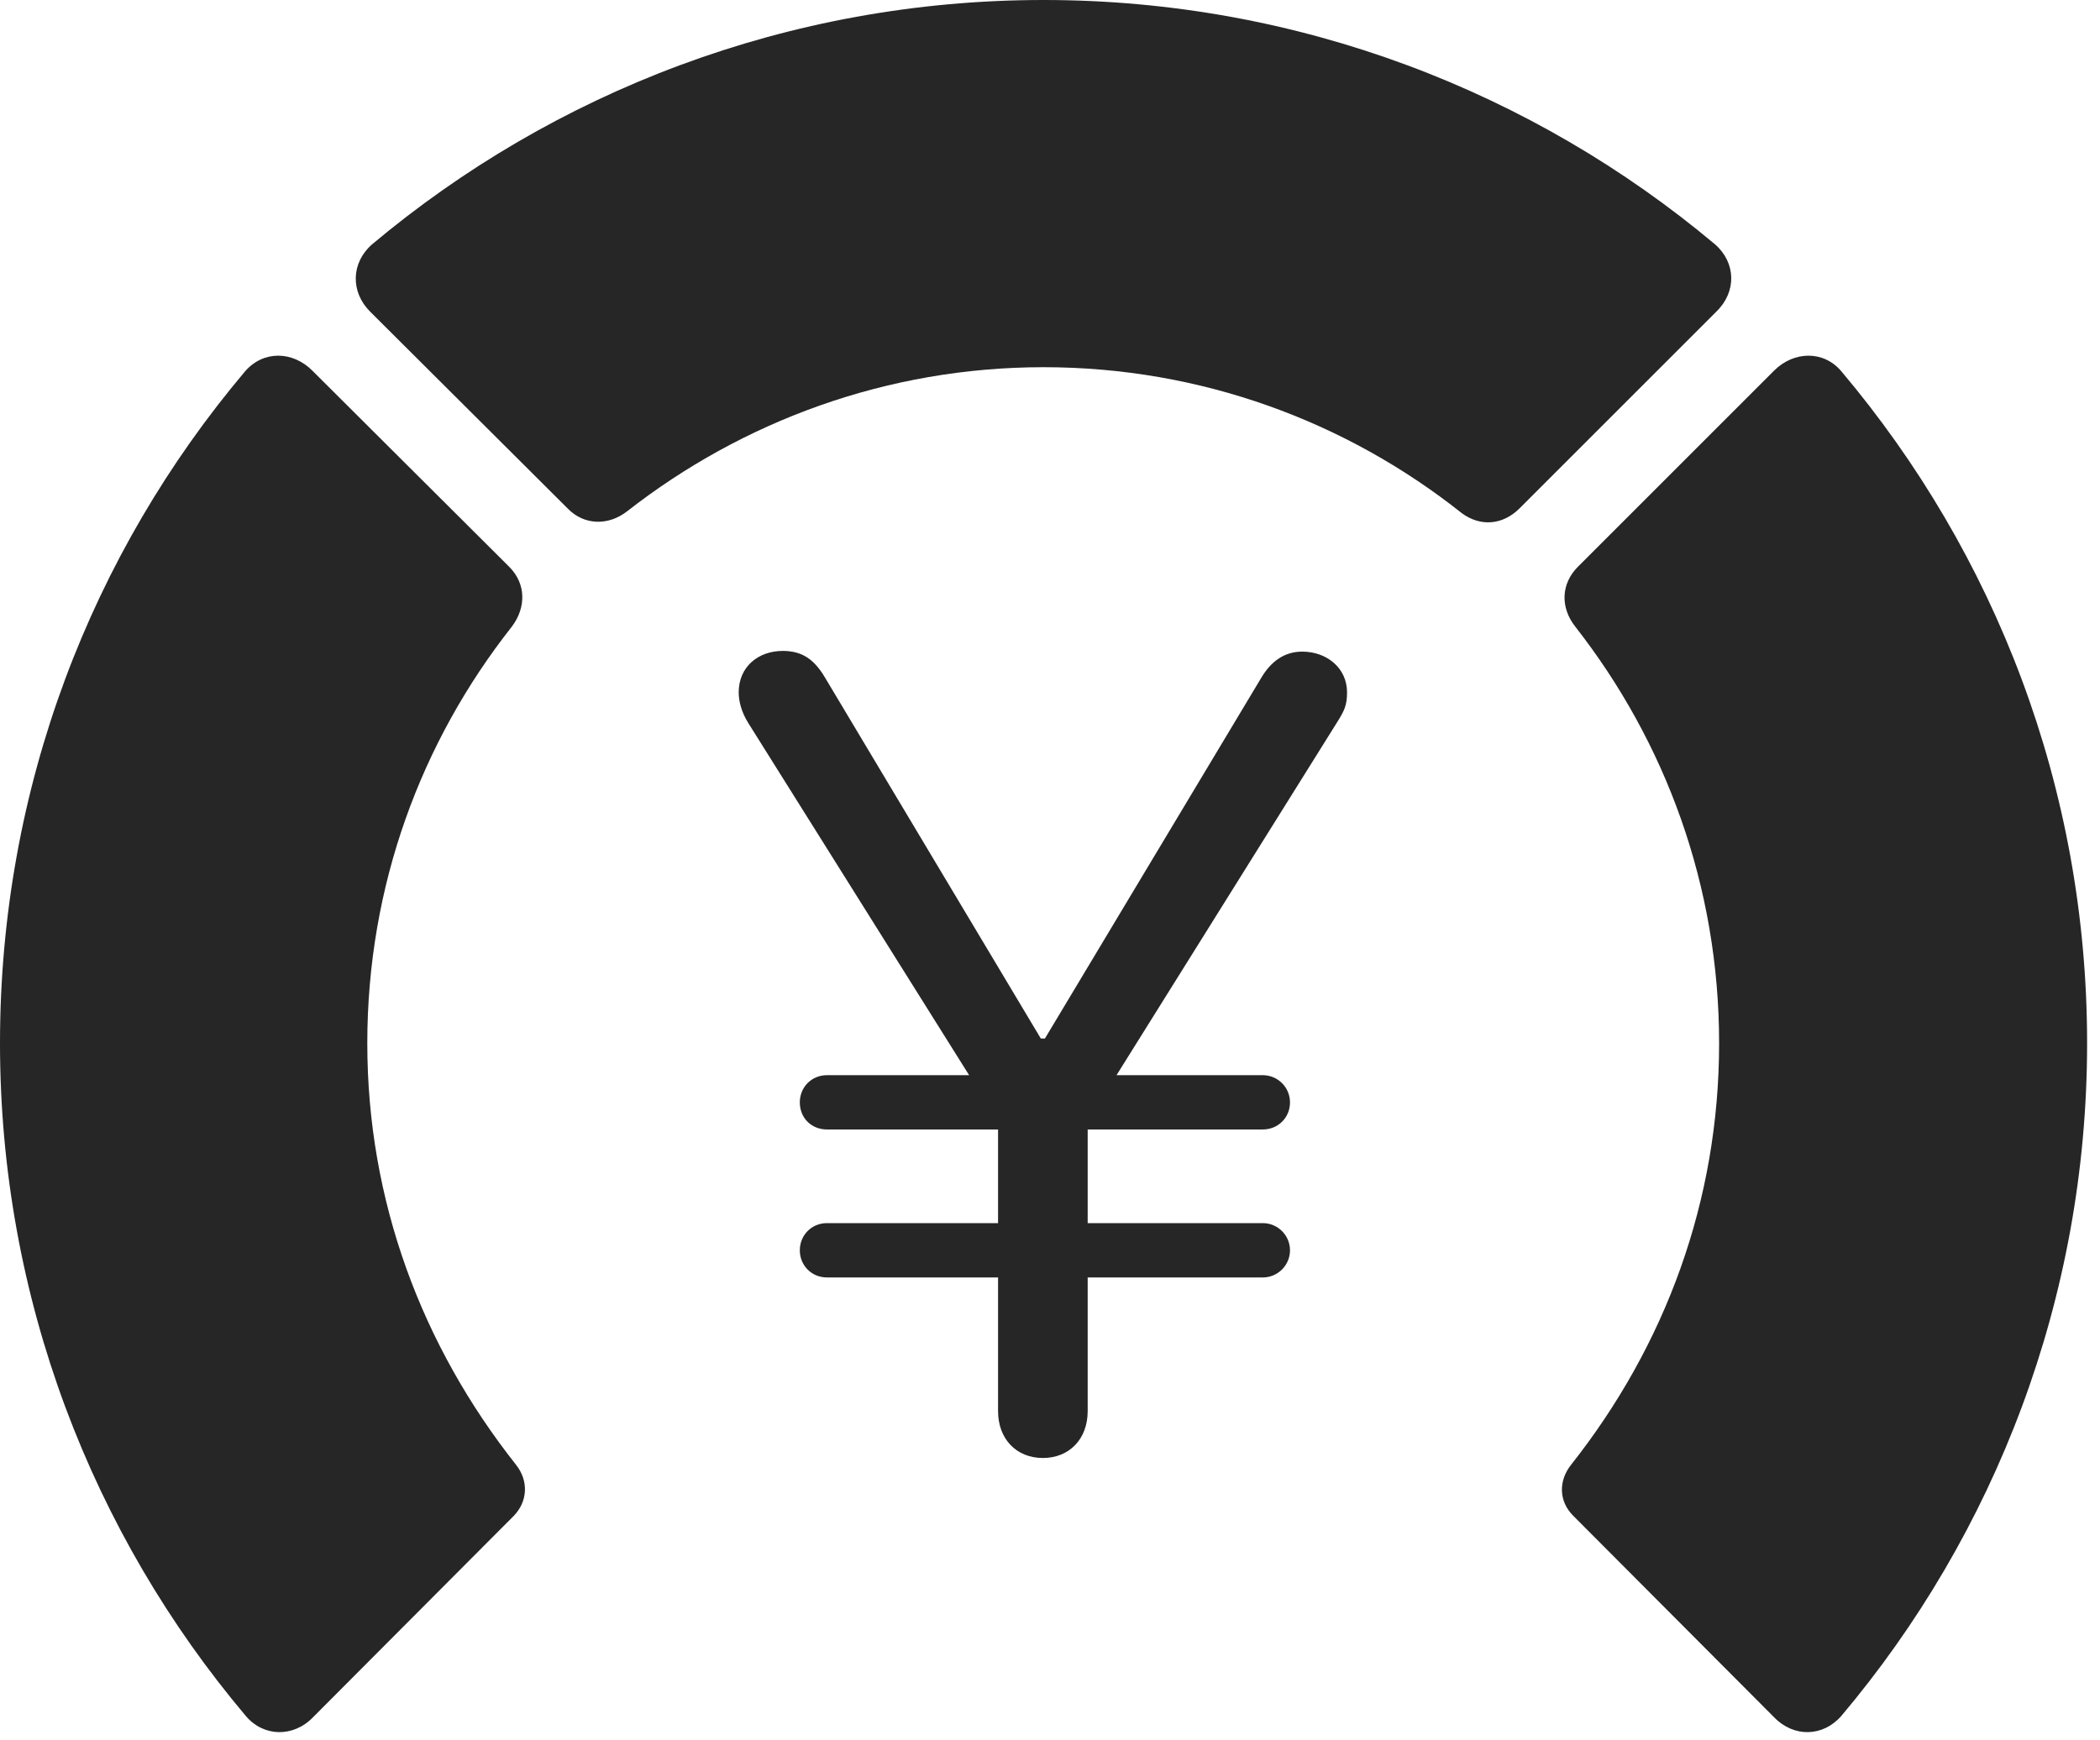 <?xml version="1.0" encoding="UTF-8"?>
<!--Generator: Apple Native CoreSVG 326-->
<!DOCTYPE svg
PUBLIC "-//W3C//DTD SVG 1.1//EN"
       "http://www.w3.org/Graphics/SVG/1.1/DTD/svg11.dtd">
<svg version="1.1" xmlns="http://www.w3.org/2000/svg" xmlns:xlink="http://www.w3.org/1999/xlink" viewBox="0 0 60.41 50.059">
 <g>
  <rect height="50.059" opacity="0" width="60.41" x="0" y="0"/>
  <path d="M60.039 30.02C60.039 22.656 57.383 15.918 52.969 10.684C52.461 10.078 51.602 10.098 51.035 10.664L45.391 16.309C44.902 16.797 44.883 17.48 45.312 18.027C47.91 21.348 49.453 25.488 49.453 30.02C49.453 34.551 47.91 38.711 45.195 42.148C44.824 42.617 44.844 43.203 45.254 43.613L51.035 49.414C51.602 50 52.441 49.98 52.969 49.375C57.383 44.141 60.039 37.363 60.039 30.02Z" fill="black" fill-opacity="0.85"/>
  <path d="M30.02 10.566C34.551 10.566 38.73 12.129 42.051 14.766C42.578 15.156 43.223 15.117 43.711 14.629L49.375 8.965C49.961 8.398 49.941 7.559 49.336 7.031C44.121 2.656 37.363 0 30.02 0C22.676 0 15.918 2.656 10.703 7.031C10.098 7.559 10.078 8.398 10.645 8.965L16.328 14.629C16.797 15.117 17.5 15.137 18.047 14.707C21.348 12.129 25.508 10.566 30.02 10.566Z" fill="black" fill-opacity="0.85"/>
  <path d="M0 30.02C0 37.363 2.656 44.141 7.07 49.375C7.578 49.98 8.438 50 9.004 49.414L14.785 43.613C15.176 43.203 15.215 42.617 14.844 42.148C12.129 38.711 10.566 34.551 10.566 30.02C10.566 25.488 12.109 21.348 14.727 18.027C15.137 17.48 15.137 16.797 14.648 16.309L8.984 10.664C8.418 10.098 7.578 10.078 7.051 10.684C2.637 15.918 0 22.656 0 30.02Z" fill="black" fill-opacity="0.85"/>
  <path d="M30 41.953C30.762 41.953 31.289 41.406 31.289 40.605L31.289 32.266L38.477 20.762C38.672 20.449 38.75 20.293 38.75 19.922C38.75 19.219 38.164 18.75 37.461 18.75C36.973 18.75 36.582 19.004 36.289 19.492L30.059 29.883L29.941 29.883L23.73 19.492C23.438 19.004 23.105 18.73 22.52 18.73C21.797 18.73 21.25 19.199 21.25 19.922C21.25 20.176 21.328 20.488 21.523 20.801L28.711 32.266L28.711 40.605C28.711 41.406 29.238 41.953 30 41.953ZM23.008 31.719C23.008 32.168 23.34 32.5 23.789 32.5L36.328 32.5C36.758 32.5 37.109 32.168 37.109 31.719C37.109 31.289 36.758 30.938 36.328 30.938L23.789 30.938C23.34 30.938 23.008 31.289 23.008 31.719ZM23.008 35.977C23.008 36.406 23.34 36.758 23.789 36.758L36.328 36.758C36.758 36.758 37.109 36.406 37.109 35.977C37.109 35.547 36.758 35.195 36.328 35.195L23.789 35.195C23.34 35.195 23.008 35.547 23.008 35.977Z" fill="black" fill-opacity="0.85"/>
 </g>
</svg>
